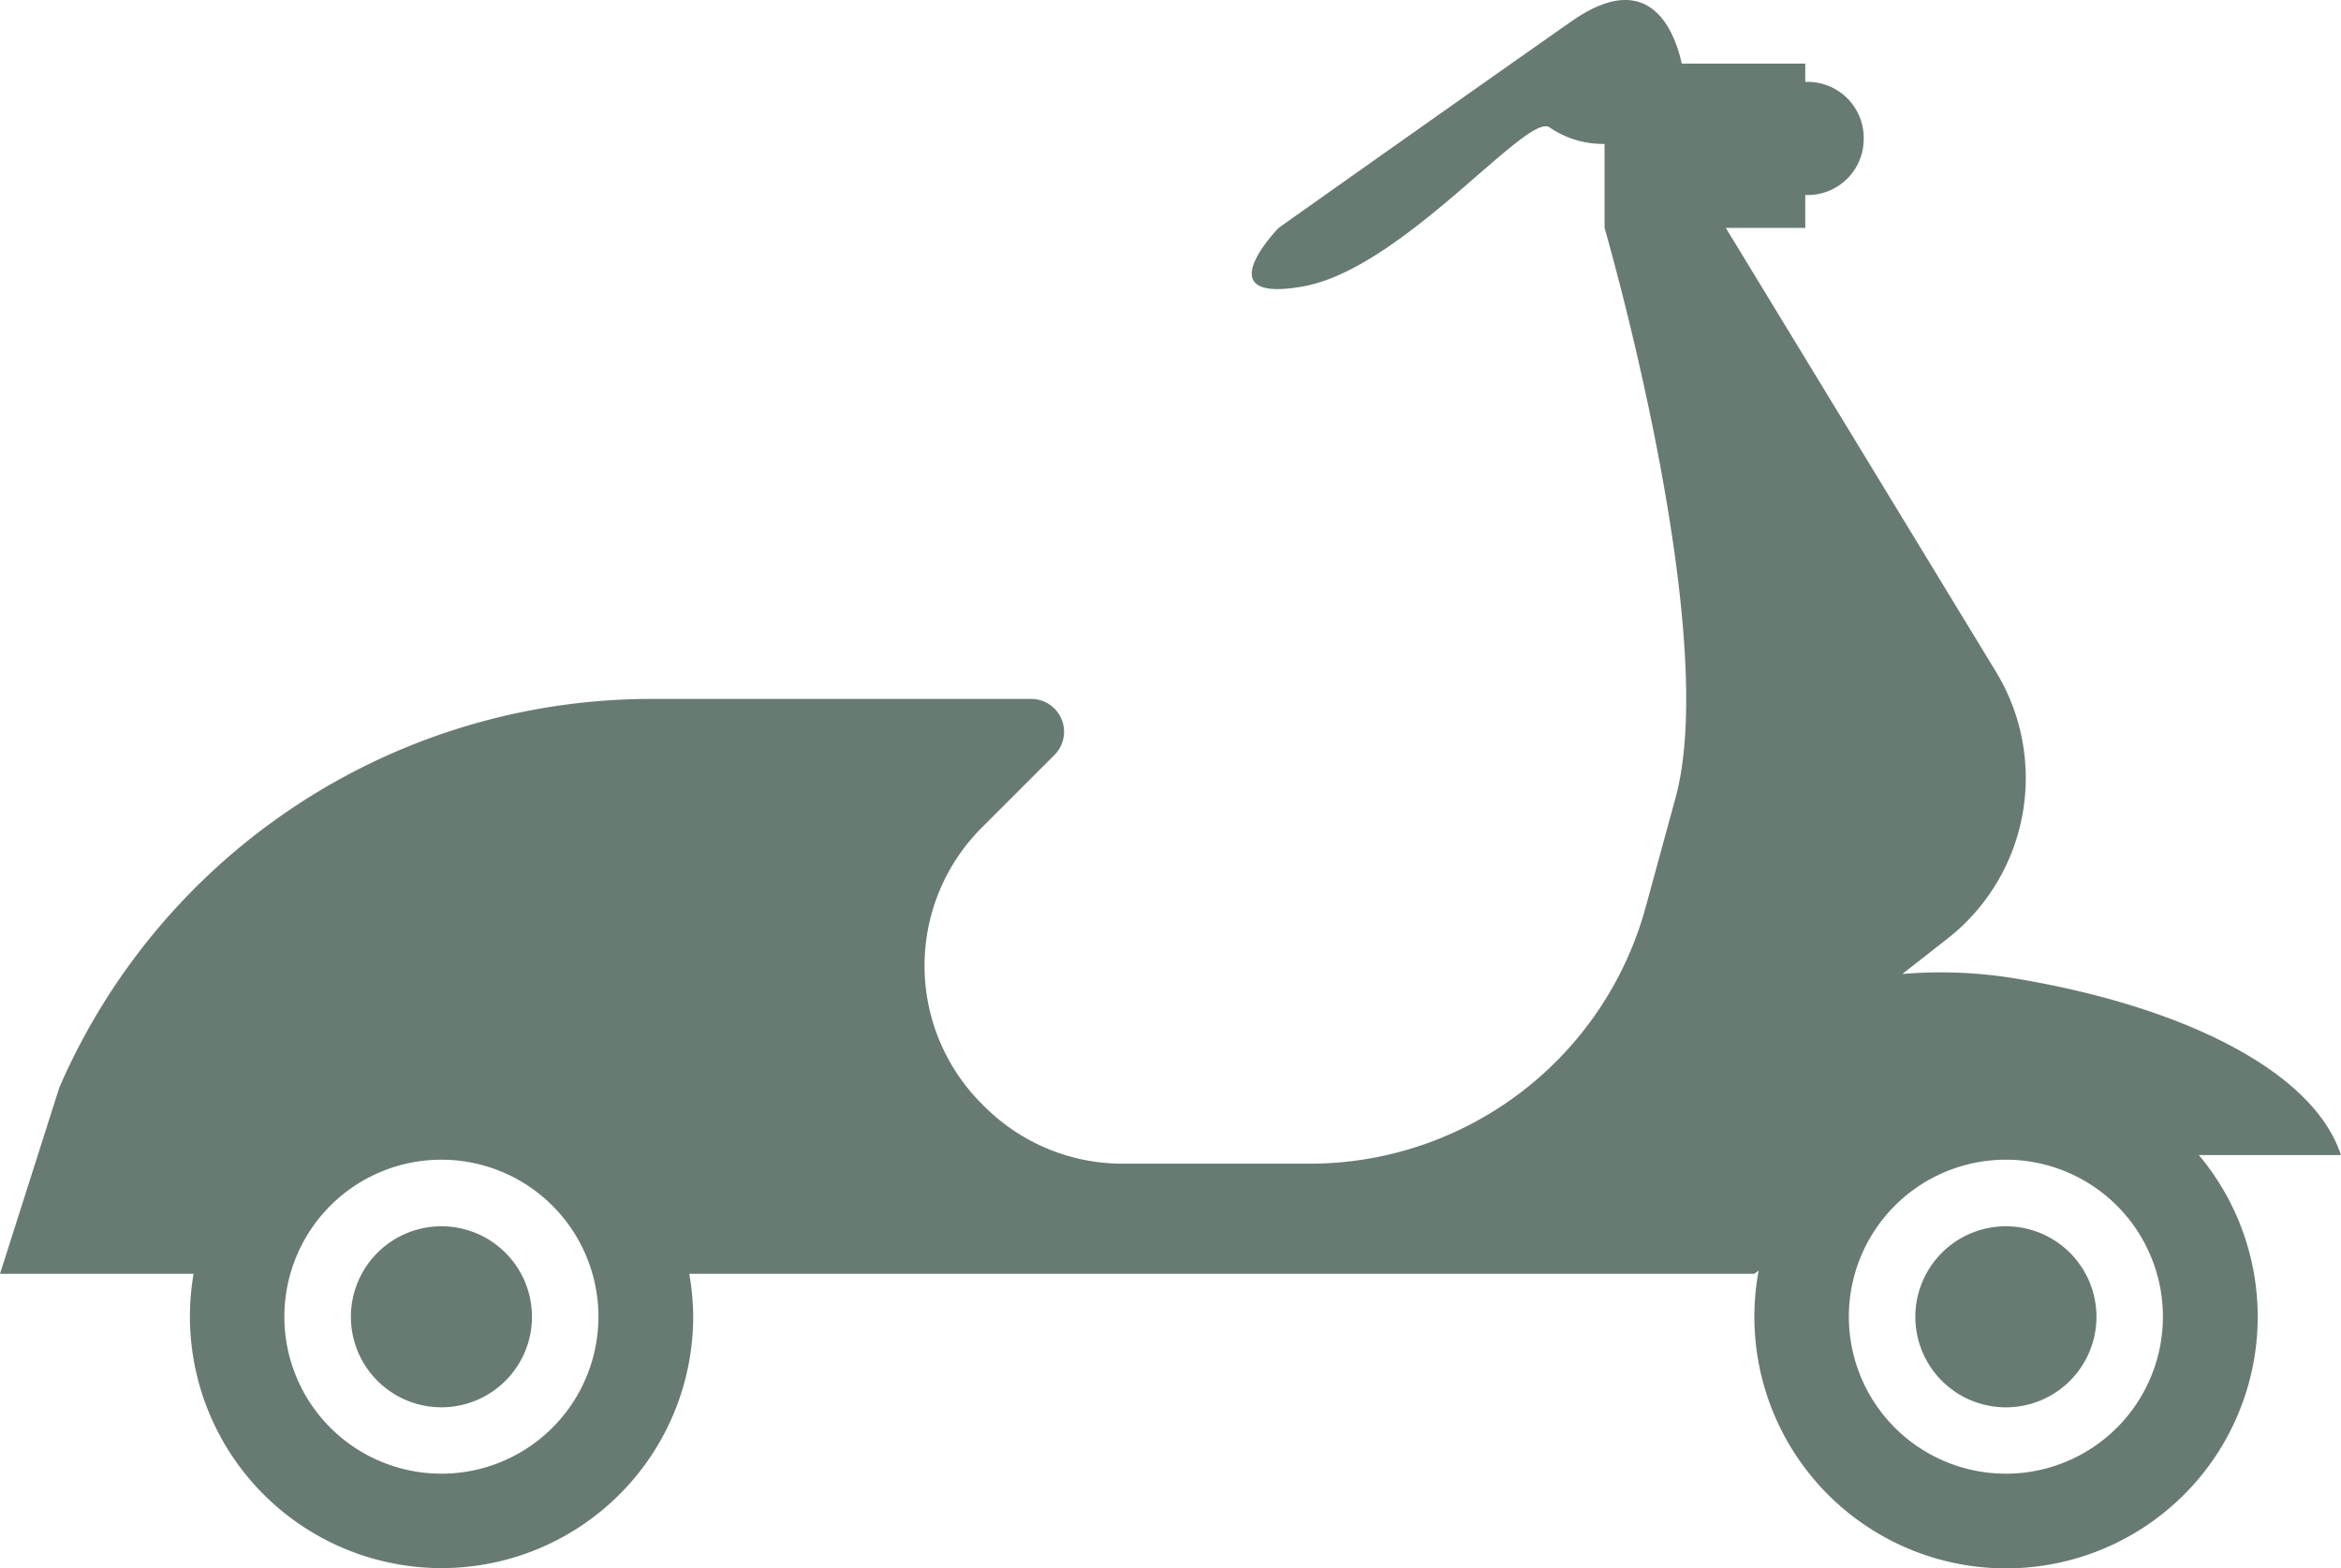 <svg xmlns="http://www.w3.org/2000/svg" width="115.269" height="77.252" viewBox="0 0 115.269 77.252">
  <g id="bike" transform="translate(-79.66 -122.384)">
    <path id="Path_71" data-name="Path 71" d="M194.231,373.3a4.458,4.458,0,1,1-4.459-4.458,4.458,4.458,0,0,1,4.459,4.458" transform="translate(-88.377 -186.059)" fill="#677b72"/>
    <path id="Path_72" data-name="Path 72" d="M230.078,179.278c-1.36-4.158-7.827-7.342-16.037-8.7a22.485,22.485,0,0,0-5.562-.221l2.244-1.757a10.053,10.053,0,0,0,2.374-13.118l-13.309-21.873H203.7V131.99h.118a2.76,2.76,0,0,0,2.76-2.759v-.056a2.761,2.761,0,0,0-2.76-2.759H203.7v-.9H197.62c-.37-1.649-1.6-4.764-5.424-2.086-5.035,3.524-14.427,10.178-14.427,10.178s-3.682,3.775,1.237,2.876,11.033-8.631,12.111-7.821a4.613,4.613,0,0,0,2.7.808v4.136s5.764,19.854,3.488,28.1l-1.472,5.39A17.15,17.15,0,0,1,179.316,179.7H170.08a9.616,9.616,0,0,1-6.814-2.835l-.1-.1a9.614,9.614,0,0,1,0-13.63l3.565-3.565a1.618,1.618,0,0,0-1.143-2.761h-18.7a31.774,31.774,0,0,0-29.157,19.141l-2.921,9.175h9.532a12.39,12.39,0,1,0,24.6,2.114,12.319,12.319,0,0,0-.193-2.114h42.118v0h10.321l.047-.034c.056-.041.114-.085.17-.127a12.392,12.392,0,1,0,21.675-5.688h7Zm-93.534,15.69a7.732,7.732,0,1,1,7.732-7.732A7.732,7.732,0,0,1,136.544,194.969Zm77.034,0a7.732,7.732,0,1,1,7.732-7.732A7.732,7.732,0,0,1,213.578,194.969Z" transform="translate(-35.15)" fill="#677b72"/>
    <path id="Path_73" data-name="Path 73" d="M508.578,373.3a4.459,4.459,0,1,1-4.459-4.458,4.458,4.458,0,0,1,4.459,4.458" transform="translate(-325.69 -186.059)" fill="#677b72"/>
  </g>
</svg>
